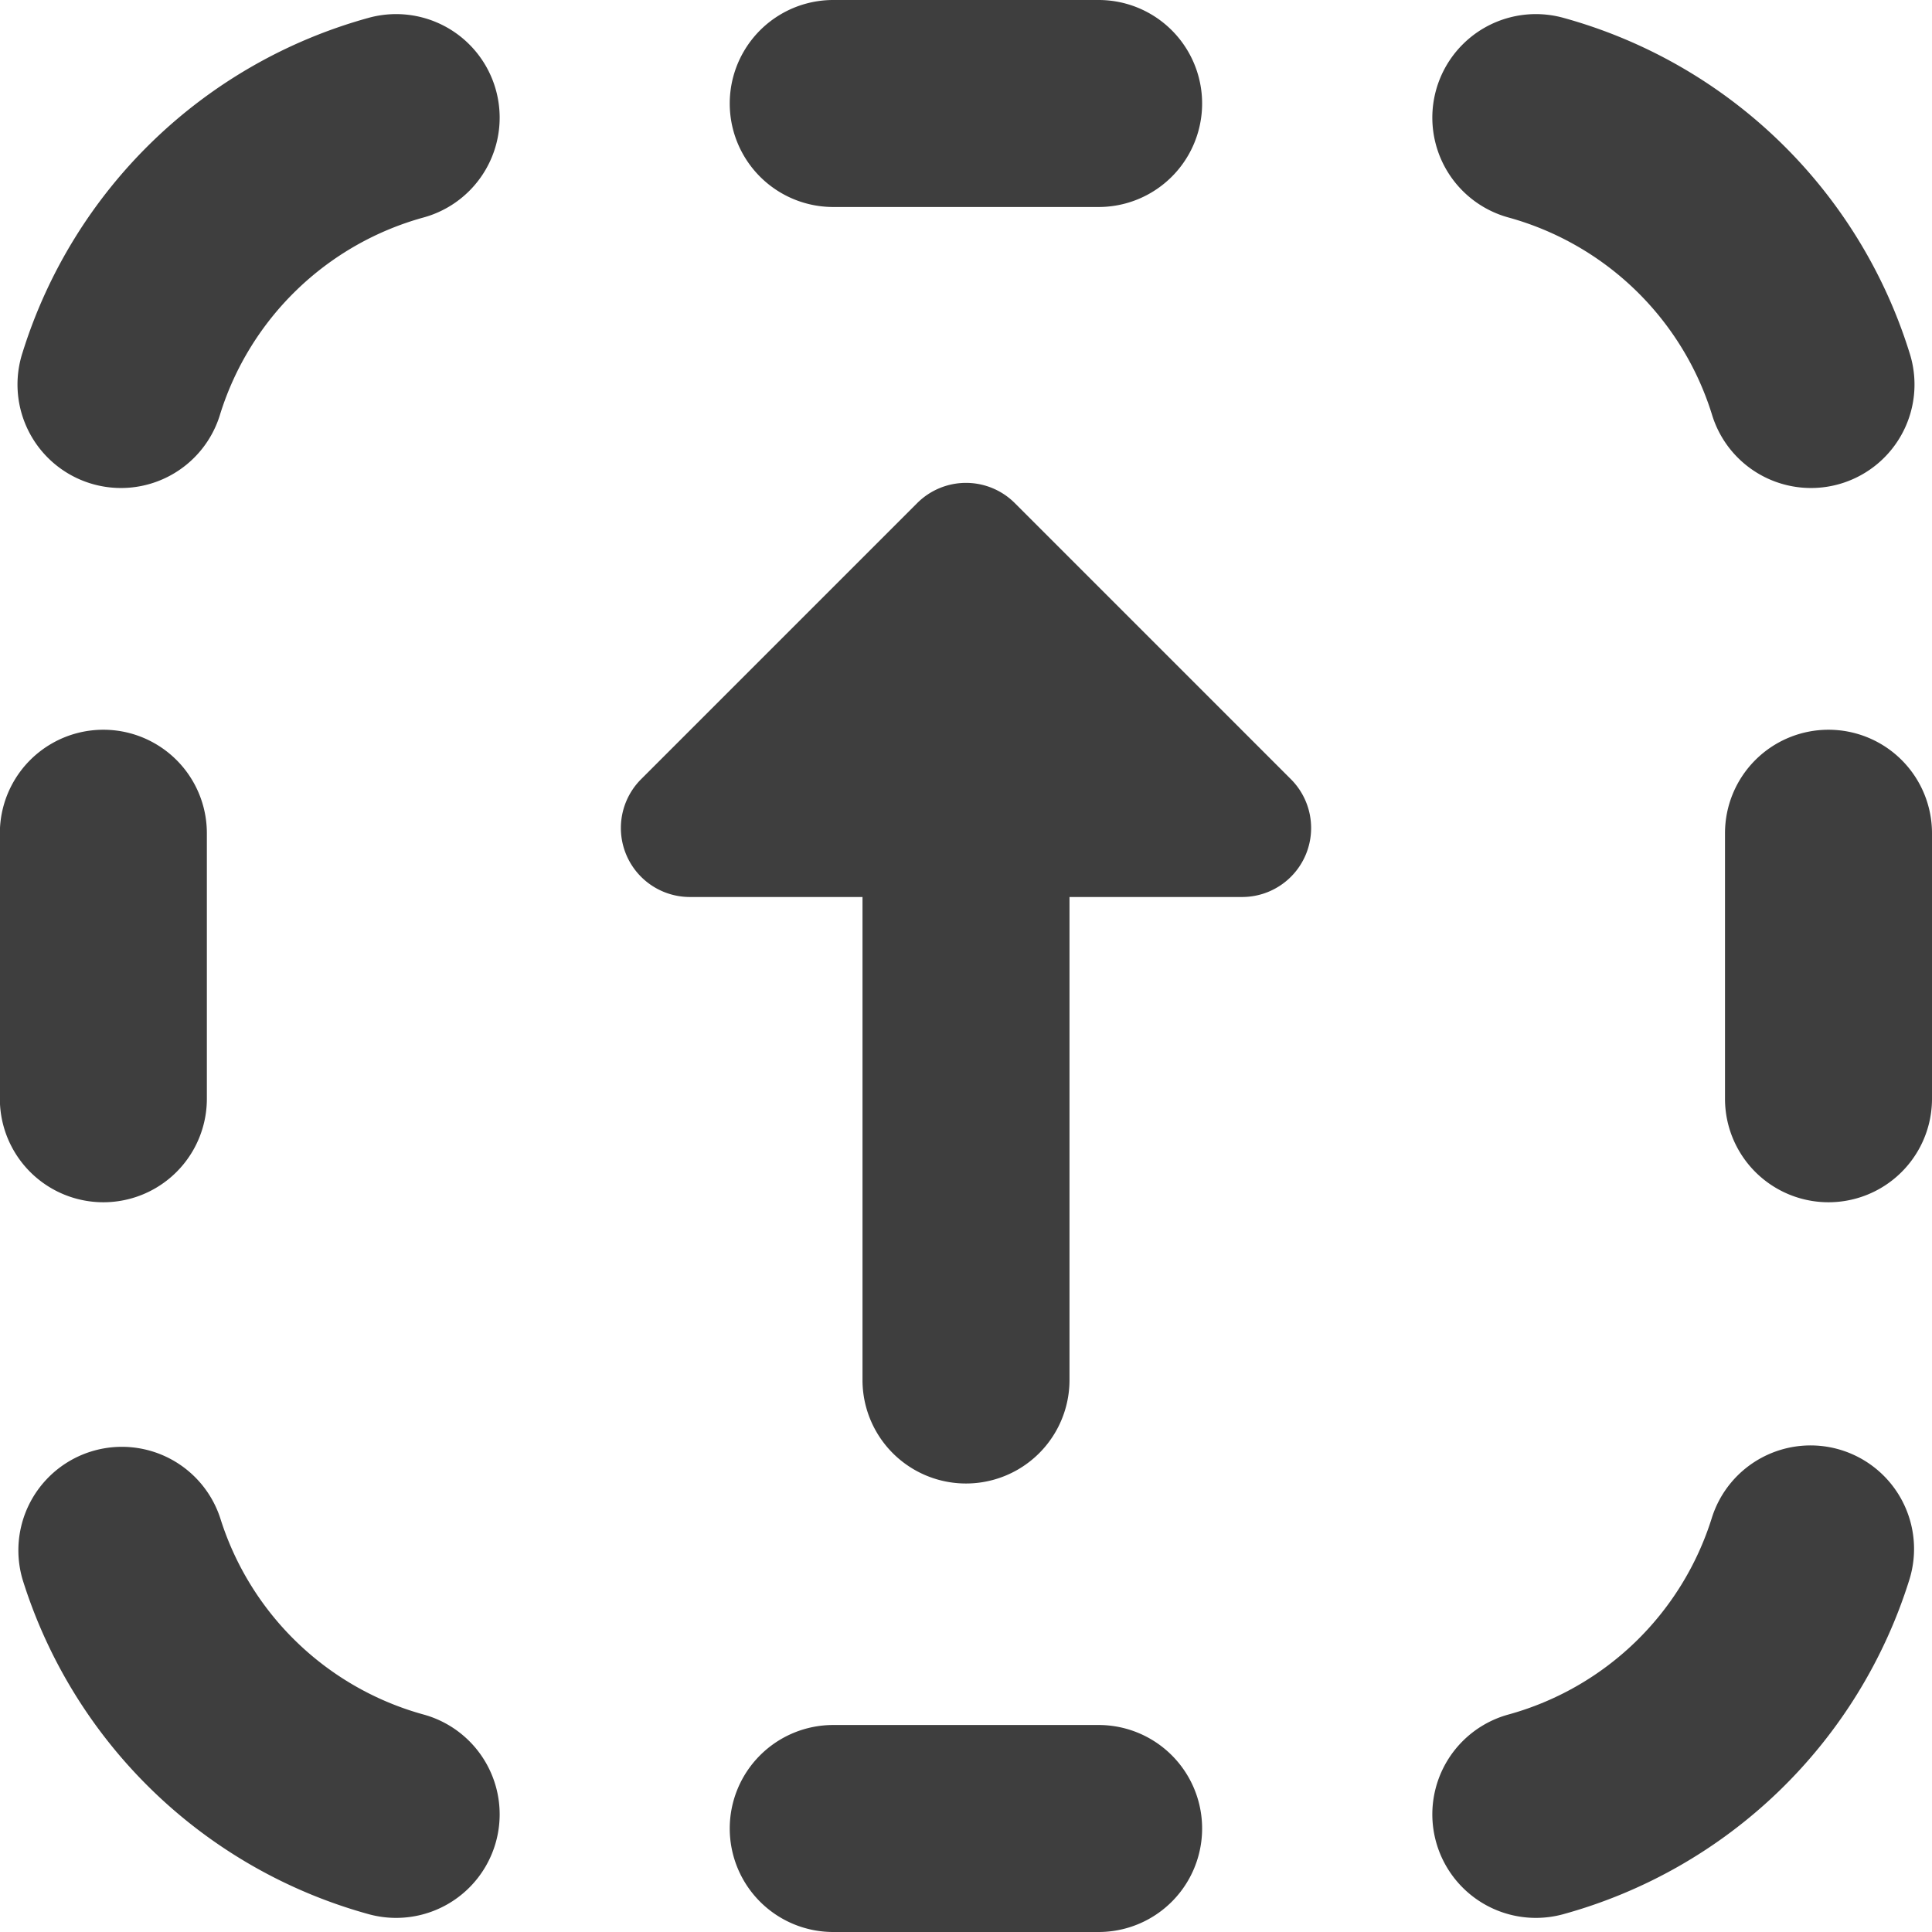 <svg xmlns="http://www.w3.org/2000/svg" fill="none" viewBox="0 0 14 14"><g id="arrow-up-dashed-square--arrow-keyboard-button-up-square-dashes"><path id="Union" fill="#3e3e3e" fill-rule="evenodd" d="M7.961 1.5H6.038a.75.75 0 1 1 0-1.5h1.923a.75.75 0 1 1 0 1.5ZM5.288 13.25a.75.75 0 0 1 .75-.75h1.923a.75.75 0 0 1 0 1.5H6.038a.75.75 0 0 1-.75-.75Zm5.643-11.674a.75.75 0 1 1 .397-1.447 3.64 3.64 0 0 1 2.508 2.424.75.75 0 1 1-1.432.446 2.14 2.14 0 0 0-1.473-1.423Zm-7.862 0A.75.75 0 0 0 2.672.129 3.64 3.64 0 0 0 .164 2.553a.75.75 0 1 0 1.432.446 2.14 2.14 0 0 1 1.473-1.423Zm-1.57 4.462a.75.75 0 0 0-1.5 0v1.924a.75.75 0 0 0 1.5 0V6.038Zm11.751-.75a.75.75 0 0 0-.75.75v1.924a.75.75 0 0 0 1.5 0V6.038a.75.75 0 0 0-.75-.75ZM1.596 11.001a.75.75 0 0 0-1.432.446 3.64 3.64 0 0 0 2.508 2.424.75.75 0 1 0 .397-1.447 2.14 2.14 0 0 1-1.473-1.423Zm11.747-.493a.75.75 0 0 0-.939.493 2.14 2.14 0 0 1-1.473 1.423.75.75 0 0 0 .397 1.447 3.64 3.64 0 0 0 2.508-2.424.75.75 0 0 0-.493-.939ZM7.75 10a.75.75 0 0 1-1.5 0V6.5H5a.5.5 0 0 1-.354-.854l2-2a.5.5 0 0 1 .708 0l2 2A.5.5 0 0 1 9 6.5H7.75V10Z" clip-rule="evenodd"></path></g></svg>